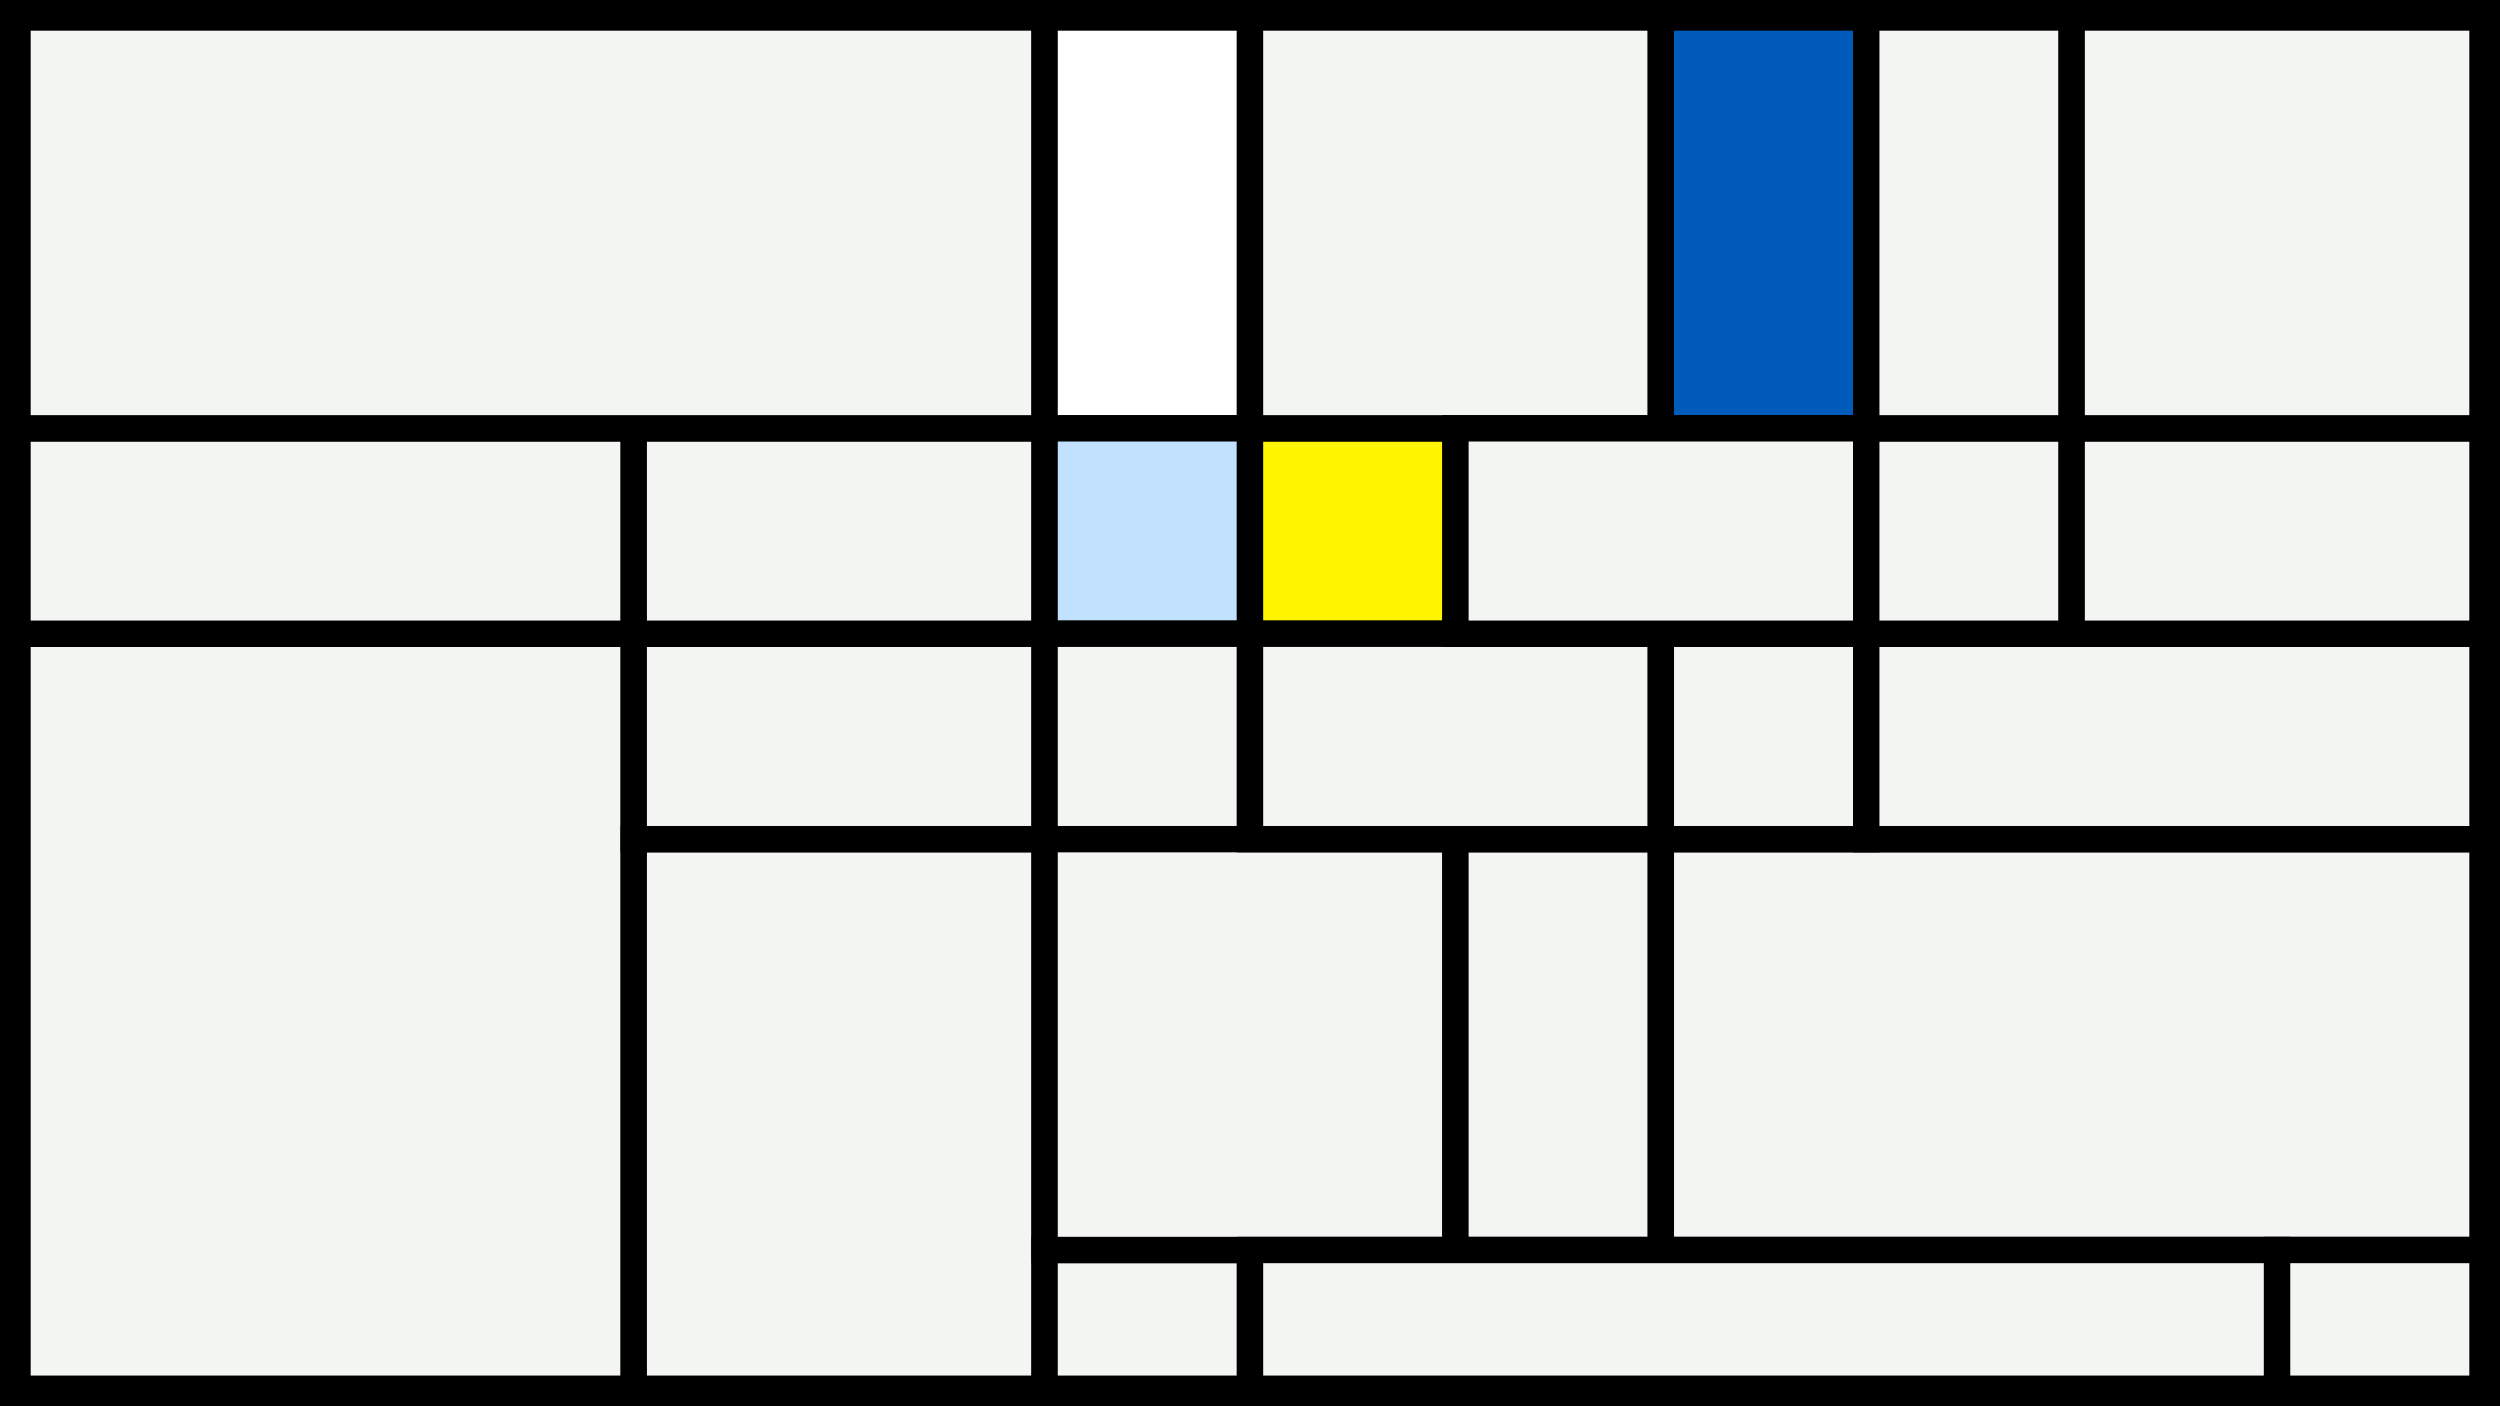 <svg width="1200" height="675" viewBox="-500 -500 1200 675" xmlns="http://www.w3.org/2000/svg"><style>.monpath{stroke-width: 12.656; stroke: #000}</style><path d="M-500-500h1200v675h-1200z" fill="#000"/><path d="M-491.6-195.8h295.8v362.4h-295.8z" class="monpath" fill="#F2F5F1"/><path d="M-491.6-294.4h295.8v98.6h-295.8z" class="monpath" fill="#F2F5F1"/><path d="M-195.8-97.2h197.2v263.8h-197.2z" class="monpath" fill="#F2F5F1"/><path d="M-195.8-195.8h197.2v98.6h-197.2z" class="monpath" fill="#F2F5F1"/><path d="M-195.8-294.4h197.2v98.6h-197.2z" class="monpath" fill="#F2F5F1"/><path d="M-491.6-491.6h493v197.2h-493z" class="monpath" fill="#F2F5F1"/><path d="M1.4 100h98.6v66.6h-98.6z" class="monpath" fill="#F2F5F1"/><path d="M1.4-491.6h98.6v197.2h-98.6z" class="monpath" fill="#fff"/><path d="M1.4-294.4h98.6v98.6h-98.6z" class="monpath" fill="#c2e1ff"/><path d="M1.4-195.8h98.6v98.6h-98.6z" class="monpath" fill="#F2F5F1"/><path d="M100-294.4h98.6v98.6h-98.6z" class="monpath" fill="#fff500"/><path d="M1.4-97.2h197.2v197.2h-197.2z" class="monpath" fill="#F2F5F1"/><path d="M198.6-97.2h98.6v197.2h-98.6z" class="monpath" fill="#F2F5F1"/><path d="M297.2-97.2h394.4v197.2h-394.4z" class="monpath" fill="#F2F5F1"/><path d="M100-195.8h197.2v98.6h-197.2z" class="monpath" fill="#F2F5F1"/><path d="M100-491.6h197.2v197.2h-197.2z" class="monpath" fill="#F2F5F1"/><path d="M297.2-491.6h98.6v197.2h-98.6z" class="monpath" fill="#005bbb"/><path d="M297.2-195.8h98.6v98.6h-98.6z" class="monpath" fill="#F2F5F1"/><path d="M395.8-195.8h295.8v98.6h-295.8z" class="monpath" fill="#F2F5F1"/><path d="M198.6-294.4h197.2v98.6h-197.2z" class="monpath" fill="#F2F5F1"/><path d="M395.8-294.4h98.6v98.6h-98.6z" class="monpath" fill="#F2F5F1"/><path d="M494.4-294.4h197.2v98.6h-197.2z" class="monpath" fill="#F2F5F1"/><path d="M395.8-491.6h98.6v197.2h-98.6z" class="monpath" fill="#F2F5F1"/><path d="M494.4-491.6h197.2v197.2h-197.2z" class="monpath" fill="#F2F5F1"/><path d="M100 100h493v66.6h-493z" class="monpath" fill="#F2F5F1"/><path d="M593 100h98.6v66.6h-98.6z" class="monpath" fill="#F2F5F1"/></svg>